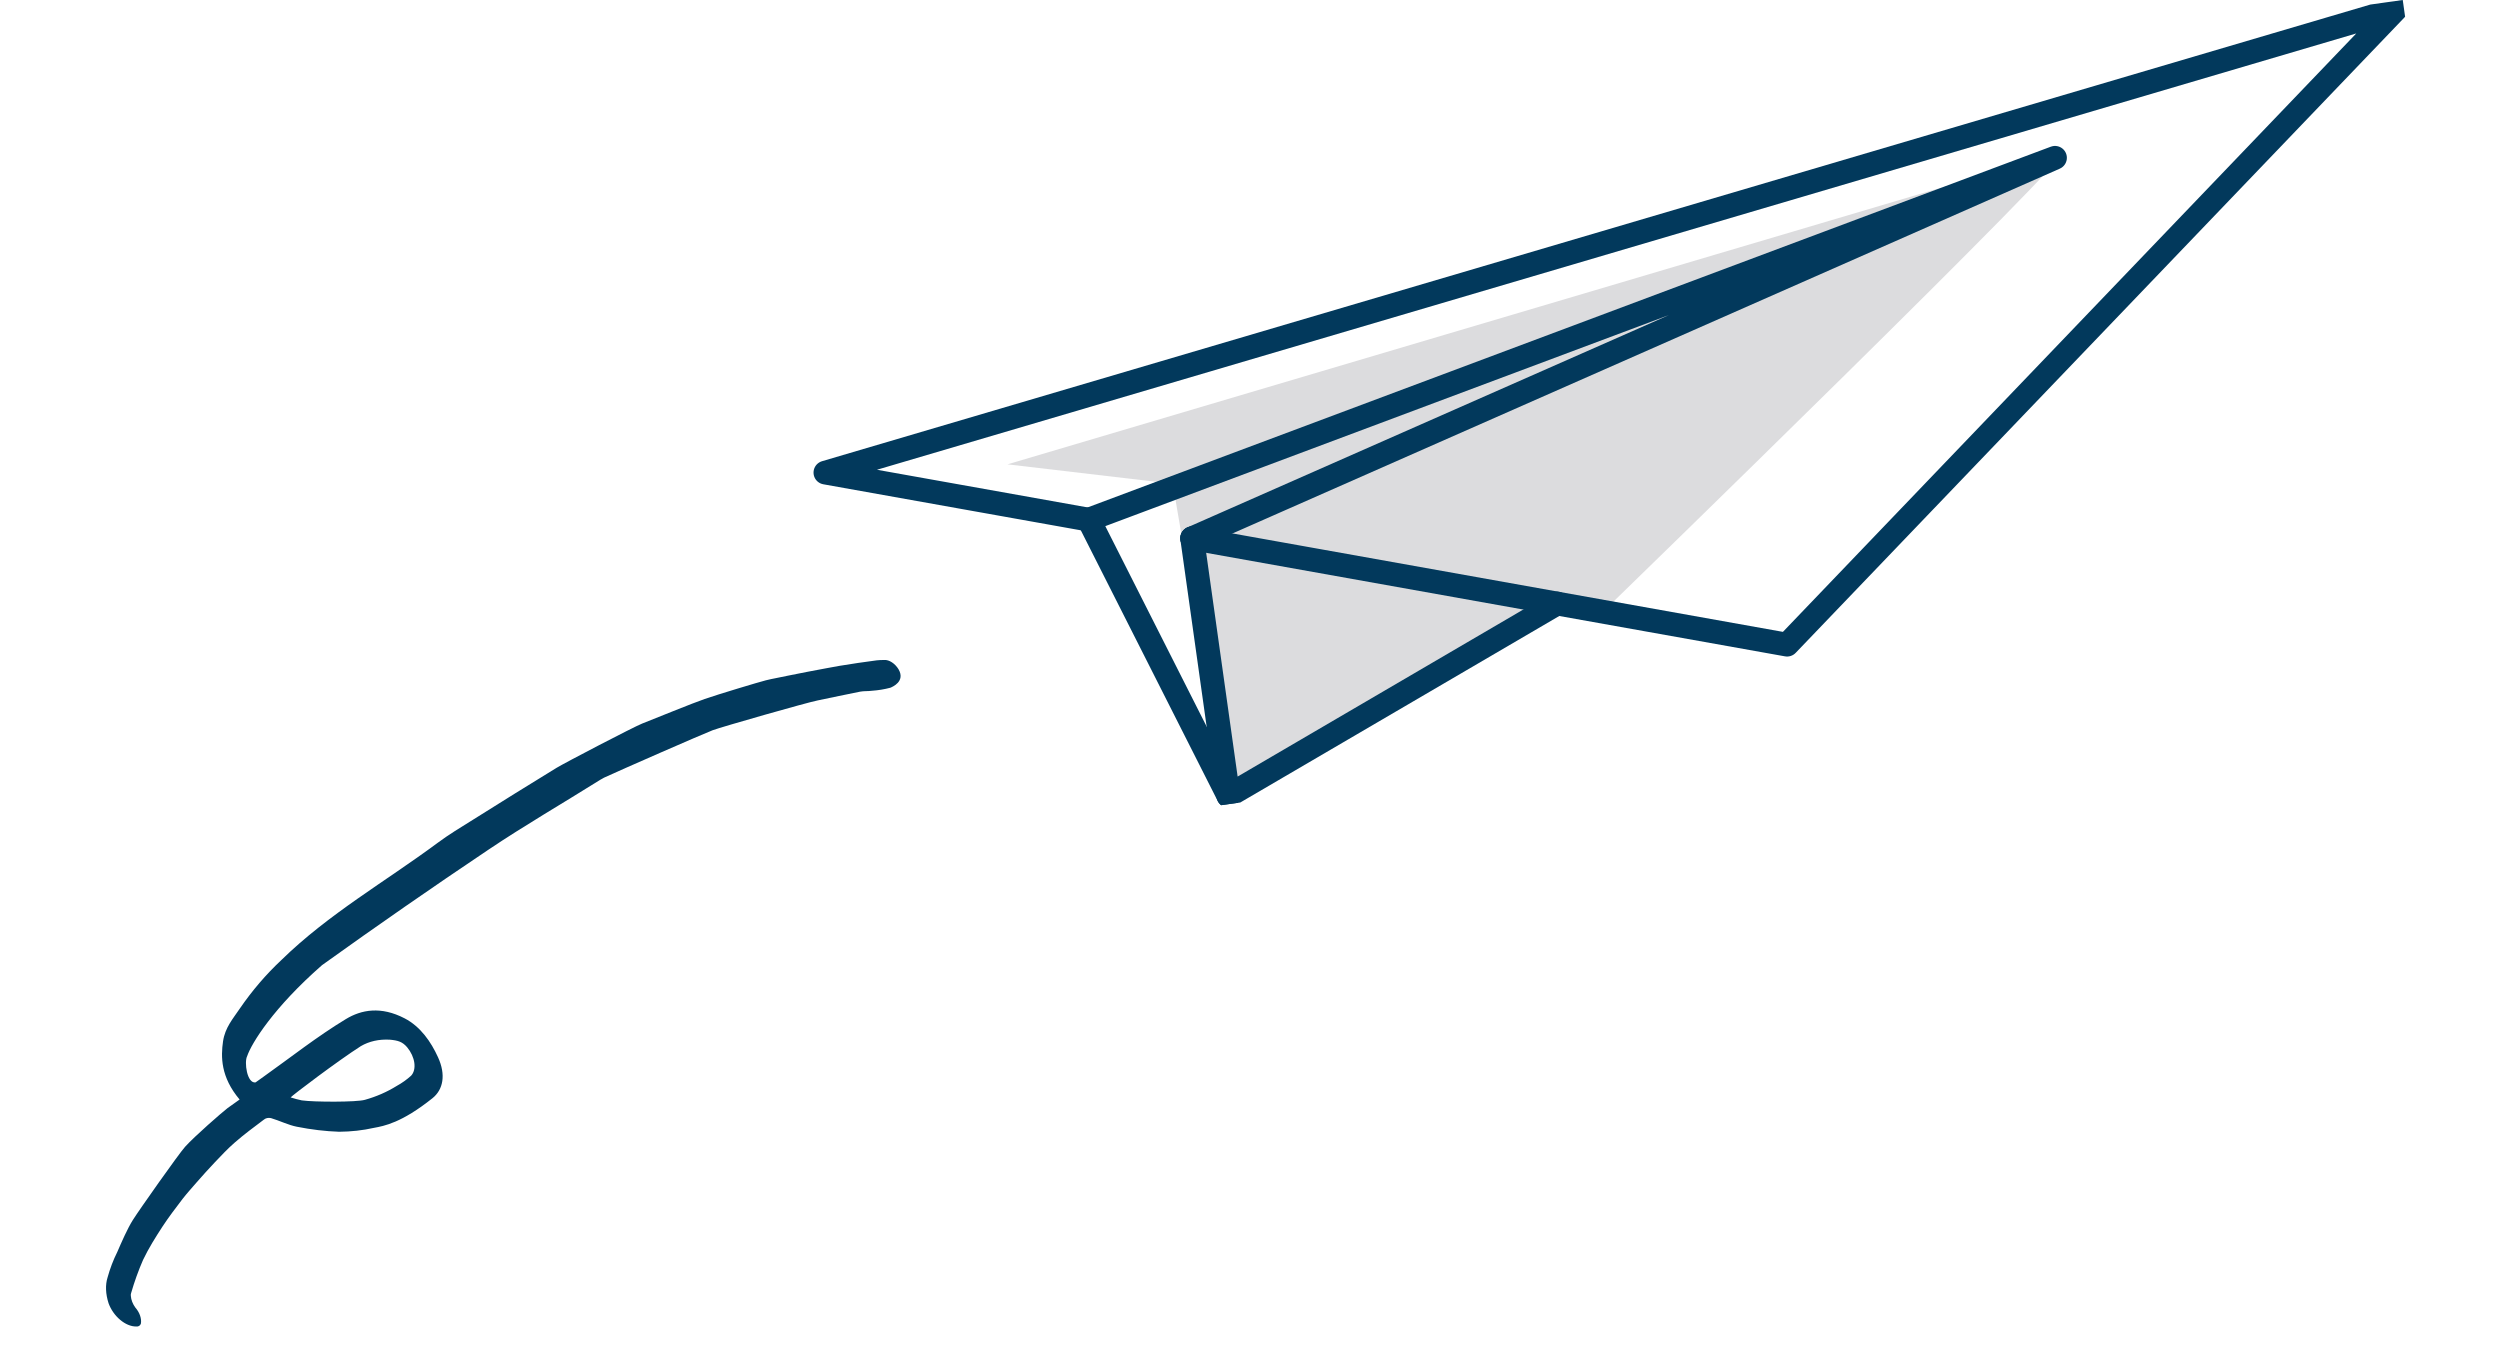 <svg width="158" height="85" viewBox="0 0 158 85" fill="none" xmlns="http://www.w3.org/2000/svg">
<g clip-path="url(#clip0_3017:1607)">
<path d="M63.672 29.346L74.118 30.574L77.478 50.18L98.255 38.033L101.616 38.365C101.616 38.365 131.643 9.193 130.358 9.585L63.672 29.346Z" fill="#DCDCDE"/>
<path d="M75.344 34.019L112.944 40.743L151.408 0.597L52.165 29.868L68.808 32.843" stroke="#02395C" stroke-width="1.5" stroke-miterlimit="10" stroke-linecap="round" stroke-linejoin="round"/>
<path d="M98.408 38.143L77.631 50.291L75.344 34.019" stroke="#02395C" stroke-width="1.5" stroke-miterlimit="10" stroke-linecap="round" stroke-linejoin="round"/>
<path d="M68.809 32.843L129.876 9.973L75.344 34.019" stroke="#02395C" stroke-width="1.5" stroke-miterlimit="10" stroke-linecap="round" stroke-linejoin="round"/>
<path d="M77.631 50.291L68.808 32.843" stroke="#02395C" stroke-width="1.5" stroke-miterlimit="10" stroke-linecap="round" stroke-linejoin="round"/>
</g>
<path d="M8.602 83.835C8.278 83.837 7.916 83.685 7.592 83.412C7.268 83.139 7.007 82.766 6.863 82.37C6.672 81.779 6.649 81.205 6.797 80.739C6.955 80.169 7.159 79.632 7.409 79.133C7.67 78.528 8.051 77.653 8.39 77.114C8.799 76.462 11.29 72.932 11.696 72.479C12.298 71.808 14.042 70.294 14.383 70.031C14.628 69.856 14.874 69.682 15.143 69.49C13.94 68.063 13.955 66.781 14.096 65.812C14.224 64.941 14.723 64.385 15.157 63.74C15.935 62.606 16.816 61.579 17.791 60.666C20.763 57.763 24.347 55.721 27.654 53.272C28.363 52.742 29.128 52.287 29.878 51.816C31.636 50.71 33.398 49.616 35.165 48.533C35.677 48.219 40.062 45.934 40.587 45.728C41.23 45.476 43.885 44.394 44.54 44.175C45.382 43.882 47.975 43.103 48.405 42.995C48.834 42.886 49.323 42.811 49.776 42.707C50.151 42.625 51.775 42.313 52.207 42.236C52.496 42.19 52.775 42.126 53.064 42.08C53.838 41.948 54.628 41.84 55.414 41.733C55.499 41.719 55.7 41.715 55.89 41.71C56.041 41.702 56.21 41.754 56.371 41.86C56.532 41.965 56.677 42.117 56.785 42.294C57.242 43.068 56.386 43.417 56.273 43.464C55.9 43.563 55.51 43.628 55.106 43.656C54.851 43.691 54.596 43.667 54.36 43.713C53.466 43.887 52.58 44.085 51.677 44.267C50.996 44.399 45.594 45.943 45.044 46.149C44.494 46.355 39.033 48.747 38.172 49.15C38.102 49.2 38.019 49.23 37.946 49.277C35.587 50.758 33.169 52.155 30.858 53.708C27.322 56.08 23.821 58.509 20.354 60.996C17.298 63.669 15.897 65.924 15.617 66.757C15.428 67.118 15.606 68.493 16.152 68.407L16.63 68.067C18.363 66.834 20.037 65.509 21.859 64.406C22.838 63.814 24.068 63.577 25.577 64.362C26.578 64.883 27.241 65.847 27.682 66.817C28.19 67.924 28.015 68.858 27.333 69.406C25.384 70.965 24.276 71.162 23.631 71.281C22.929 71.439 22.194 71.521 21.433 71.527C20.563 71.497 19.671 71.391 18.765 71.21C18.234 71.109 17.667 70.824 17.122 70.663C16.951 70.63 16.796 70.664 16.682 70.757C16.055 71.228 15.424 71.694 14.831 72.213C14.39 72.597 13.986 73.028 13.58 73.455C13.259 73.792 12.745 74.359 12.439 74.712C12.133 75.064 11.819 75.413 11.539 75.771C11.105 76.34 10.67 76.91 10.275 77.51C9.834 78.188 9.399 78.875 9.041 79.626C8.748 80.297 8.495 81.001 8.283 81.734C8.267 81.783 8.262 81.839 8.269 81.899C8.284 82.146 8.388 82.414 8.559 82.645C8.69 82.794 8.793 82.969 8.854 83.149C8.915 83.329 8.932 83.507 8.903 83.659C8.879 83.722 8.84 83.771 8.788 83.801C8.735 83.832 8.672 83.844 8.602 83.835ZM18.348 69.35C18.591 69.43 18.832 69.494 19.071 69.544C19.847 69.655 22.54 69.661 23.061 69.509C23.785 69.307 24.462 69.011 25.08 68.626C25.405 68.448 25.706 68.233 25.981 67.985C26.158 67.798 26.231 67.506 26.185 67.17C26.138 66.834 25.976 66.482 25.733 66.189C25.436 65.843 25.162 65.756 24.641 65.708C23.956 65.669 23.33 65.809 22.805 66.116C21.377 67.027 18.497 69.206 18.358 69.364L18.348 69.35Z" fill="#02395C"/>
<defs>
<clipPath id="clip0_3017:1607">
<rect width="145" height="40" fill="white" transform="translate(8.265 20.18) rotate(-8)"/>
</clipPath>
</defs>
</svg>
